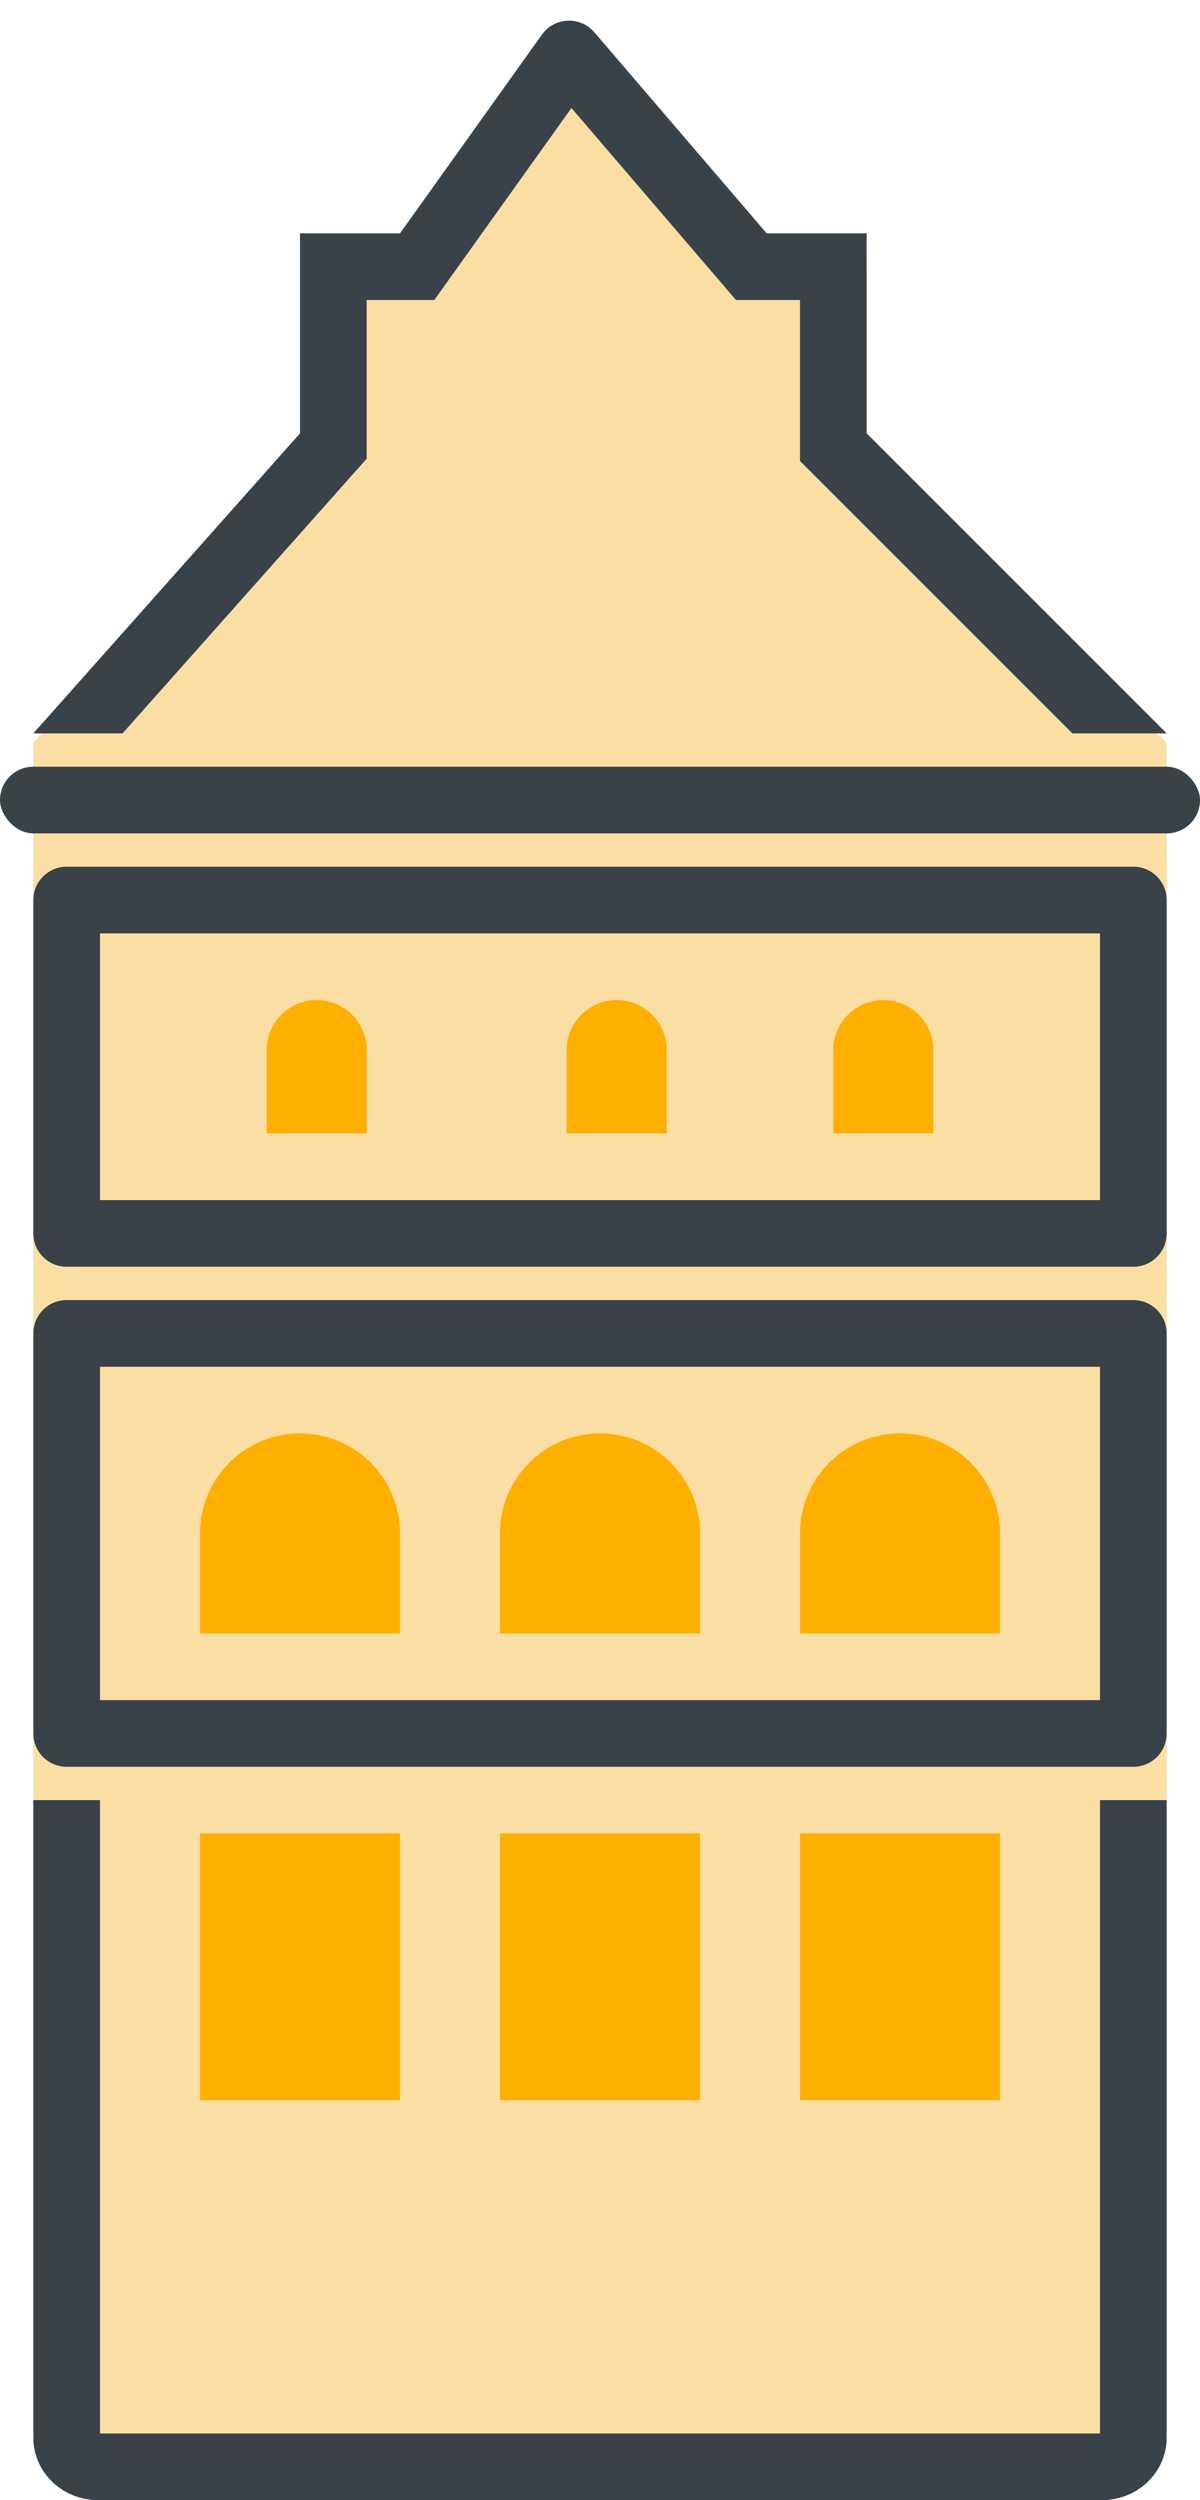 <svg width="36" height="75" xmlns="http://www.w3.org/2000/svg"><g fill="none" fill-rule="evenodd"><path d="M1 22.278V73c0 1.105.895 2 2 2h30c1.105 0 2-.895 2-2V22.278l-9-8.618V8.083h-4L17.5 2 13 8.083H9v5.576l-8 8.618z" fill="#FBDEA4"/><rect fill="#394149" y="23" width="36" height="2" rx="1"/><path d="M34 54v19.13C34 73.611 33.579 74 33.059 74H2.941C2.421 74 2 73.611 2 73.13V54" stroke="#394149" stroke-width="2"/><path d="M3 41v10h30V41H3zm-1-2h32c.552 0 1 .448 1 1v12c0 .552-.448 1-1 1H2c-.552 0-1-.448-1-1V40c0-.552.448-1 1-1zM3 28v8h30v-8H3zm-1-2h32c.552 0 1 .448 1 1v10c0 .552-.448 1-1 1H2c-.552 0-1-.448-1-1V27c0-.552.448-1 1-1z" fill="#394149" fill-rule="nonzero"/><g fill="#FFAF00"><path d="M9 43c1.657 0 3 1.343 3 3v3H6v-3c0-1.657 1.343-3 3-3zM18 43c1.657 0 3 1.343 3 3v3h-6v-3c0-1.657 1.343-3 3-3zM27 43c1.657 0 3 1.343 3 3v3h-6v-3c0-1.657 1.343-3 3-3z"/></g><path d="M9.5 30c.828 0 1.5.672 1.5 1.5V34H8v-2.5c0-.828.672-1.5 1.5-1.5zM18.5 30c.828 0 1.5.672 1.5 1.5V34h-3v-2.5c0-.828.672-1.5 1.5-1.5zM26.5 30c.828 0 1.5.672 1.5 1.5V34h-3v-2.5c0-.828.672-1.5 1.5-1.5z" fill="#FFAF00"/><path d="M9 9l2-2v2H9zm2 0h2.029l4.114-5.76L22.08 9H24v4.828L32.172 22H35l-9-9V7h-3L17.831.969a1.0 1 0 0 0-.178-.163c-.449-.321-1.074-.217-1.395.232L12 7H9v6l-8 9h2.676L11 13.76V9zm6.885-6.799c-.321.449-.946.554-1.395.232a1 1 0 0 1-.178-.163l.831.969.742-1.039zM24 7l2 2h-2V7zm0 6.828L32.172 22H35l-9-9V7h-3L17.831.969a1.0 1 0 0 0-.178-.163c-.449-.321-1.074-.217-1.395.232L12 7H9v6l-8 9h2.676L11 13.76V9h2.029l4.114-5.76L22.08 9H24v4.828zM17.885 2.201c-.321.449-.946.554-1.395.232a1 1 0 0 1-.178-.163l.831.969.742-1.039z" fill="#394149" fill-rule="nonzero"/><path fill="#FFAF00" d="M6 55h6v8H6zM15 55h6v8h-6zM24 55h6v8h-6z"/></g></svg>
